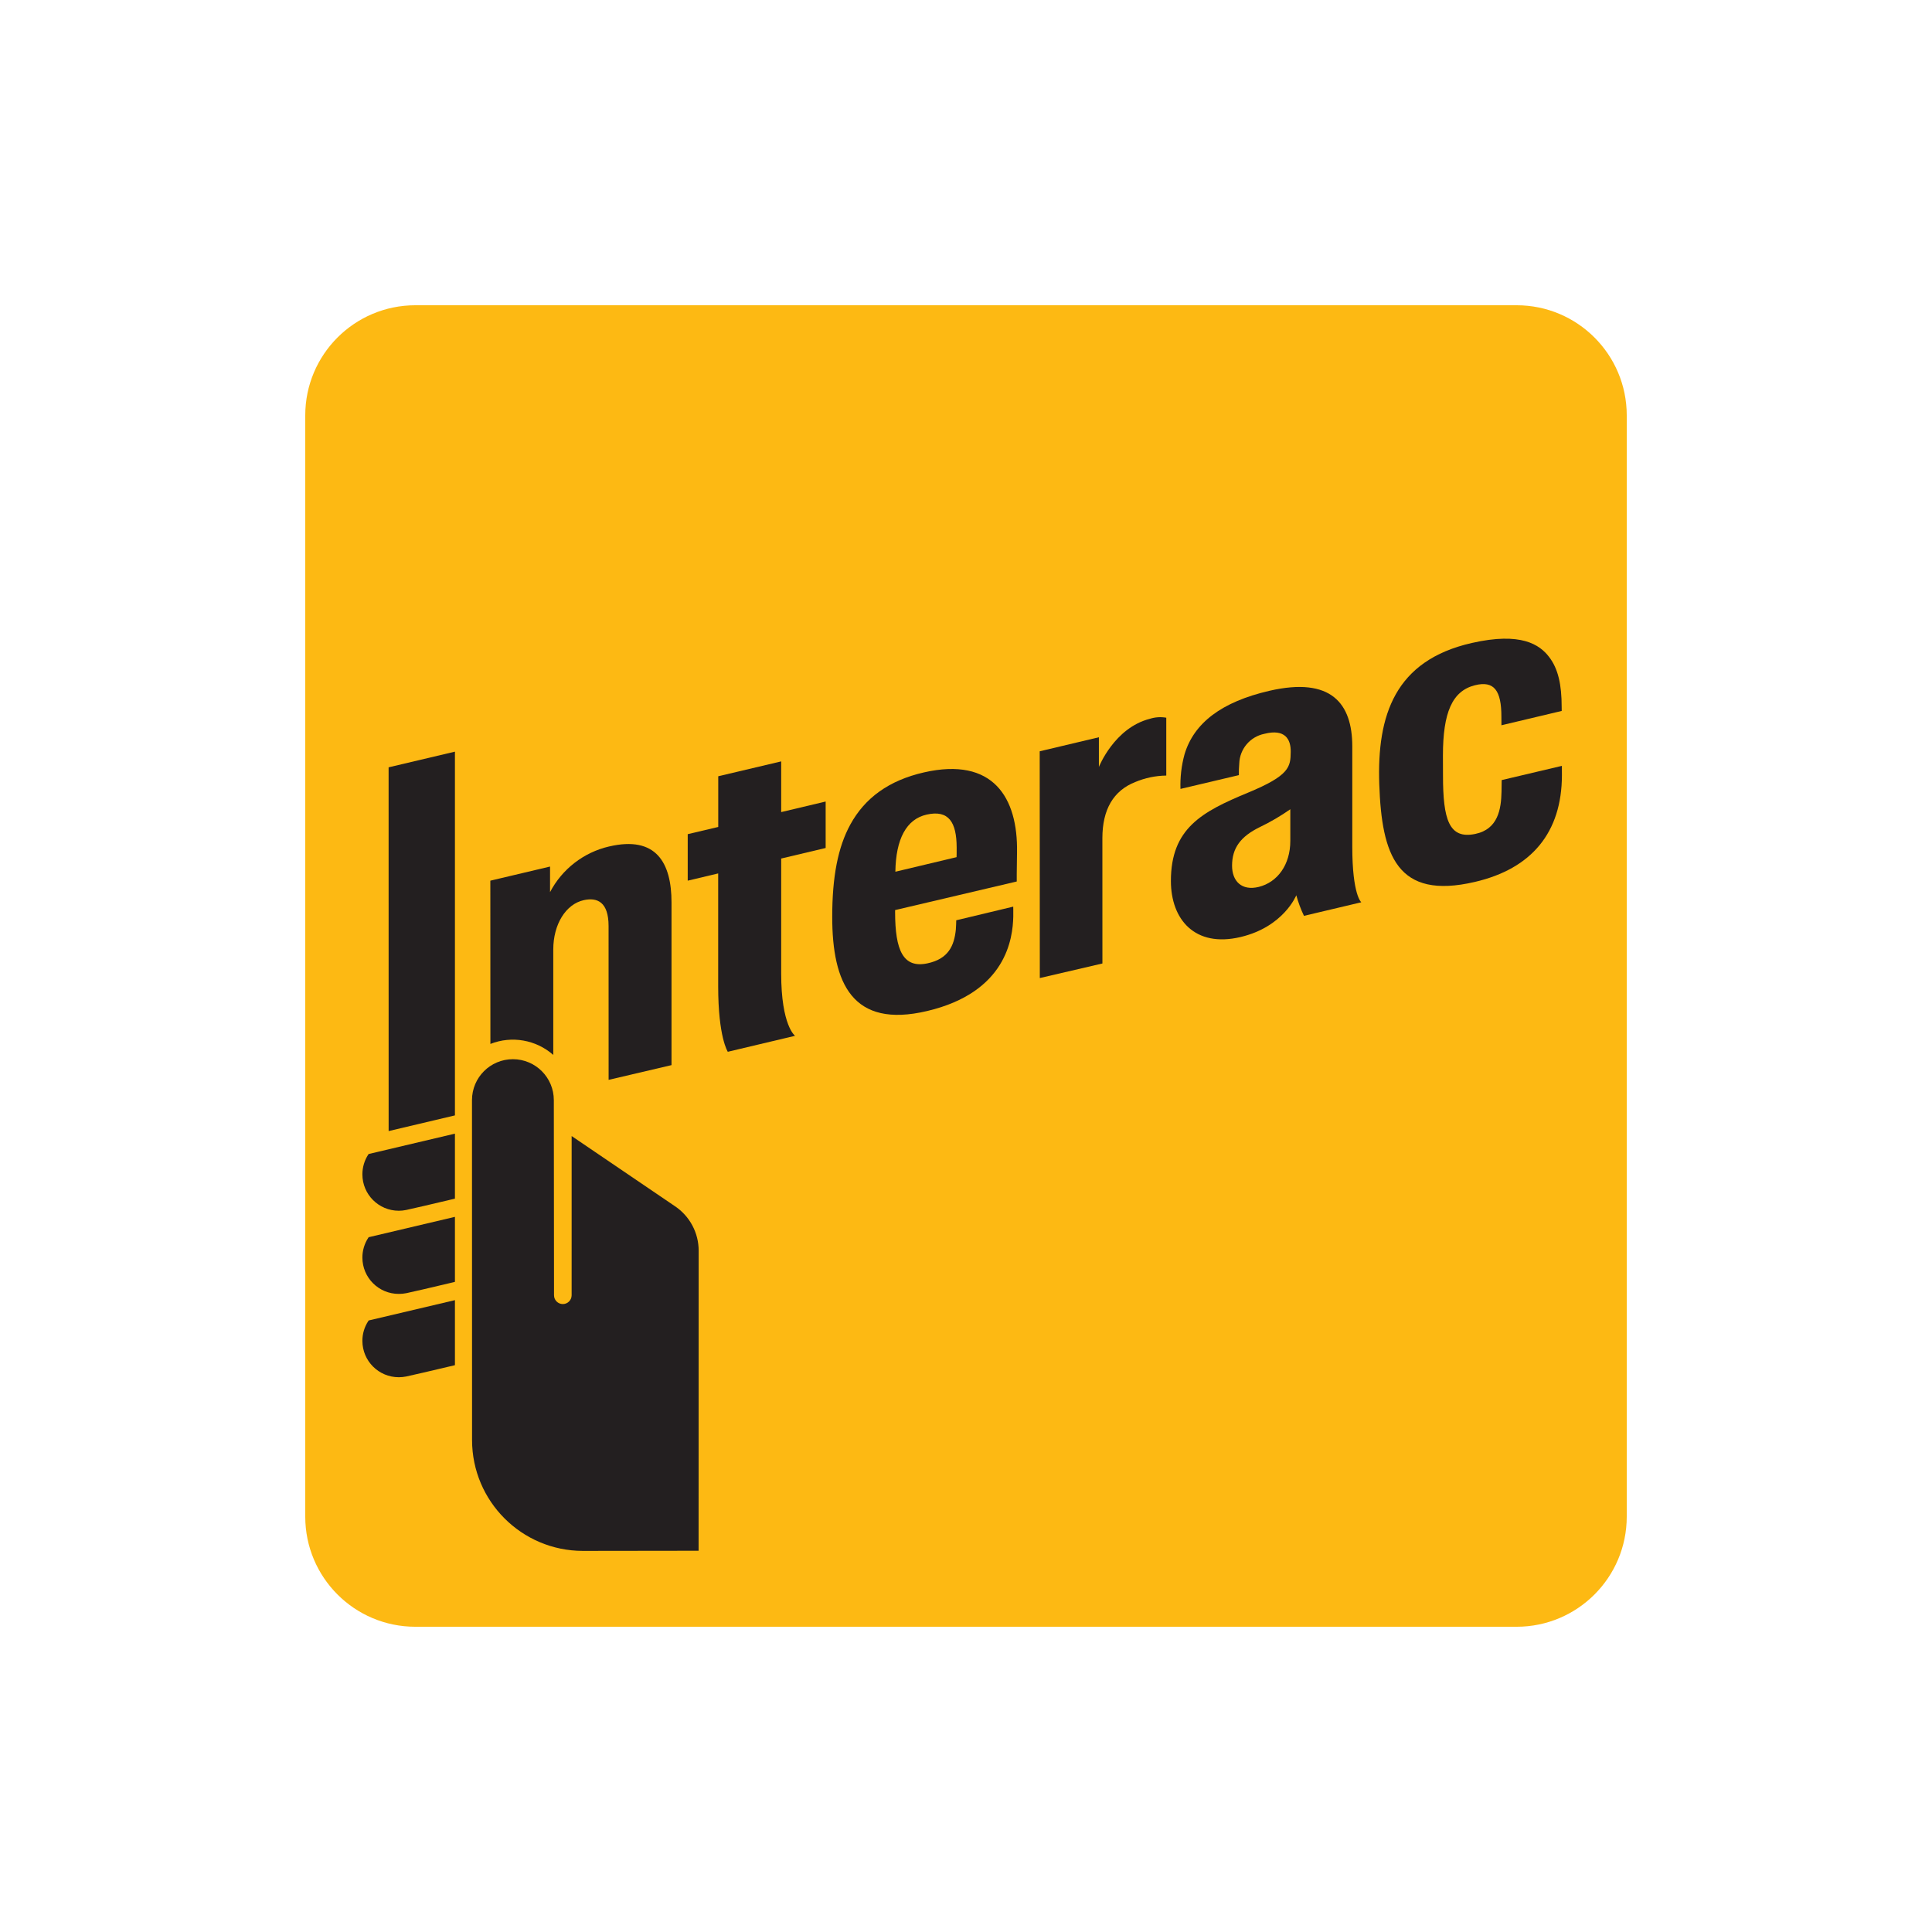 <?xml version="1.0" encoding="UTF-8"?><svg id="Layer_1" xmlns="http://www.w3.org/2000/svg" viewBox="0 0 500 500"><defs><style>.cls-1{fill:#fdb913;}.cls-1,.cls-2,.cls-3{stroke-width:0px;}.cls-2{fill:none;}.cls-3{fill:#231f20;}</style></defs><path class="cls-1" d="M107.5,78.999h284.997c15.742-0,28.502,12.761,28.502,28.502h0v285.001c0,15.74-12.76,28.5-28.5,28.5H107.496c-15.737,0-28.496-12.758-28.496-28.496h0V107.499c0-15.74,12.76-28.5,28.5-28.5v0Z"/><path class="cls-3" d="M269.102,253.119l-.027-58.683,15.317-3.635v7.693s3.969-10.117,13.176-12.465c1.375-.443,2.839-.541,4.261-.286v14.973c-2.758.036-5.483.603-8.026,1.671-5.66,2.235-8.508,7.113-8.508,14.558l.009,32.403-16.201,3.771Z"/><path class="cls-3" d="M188.354,272.201s-2.49-3.734-2.49-16.938v-29.22l-7.882,1.875v-12.037l7.899-1.865v-13.121l16.288-3.847v13.121l11.509-2.734v12.023l-11.509,2.732s-.018,23.939,0,29.753c0,13.528,3.59,16.126,3.59,16.126l-17.405,4.132Z"/><path class="cls-3" d="M215.379,237.29c0-10.432,1.486-18.043,4.675-23.885,3.795-6.932,10.017-11.449,19.083-13.513,17.868-4.064,24.317,6.513,24.068,20.695-.095,5.072-.072,7.543-.072,7.543l-31.48,7.399v.508c0,9.909,2.077,14.611,8.357,13.279,5.424-1.145,6.933-4.543,7.362-8.744.07-.678.103-2.401.103-2.401l14.747-3.534s.035,1.207.014,2.562c-.129,5.631-1.766,19.599-22.263,24.445-19.416,4.609-24.594-7.249-24.594-24.356M239.792,210.824c-5.216,1.184-7.952,6.301-8.071,14.778l15.835-3.771c.027-.384.032-1.229.027-2.553-.027-6.4-2.005-9.778-7.792-8.454"/><path class="cls-3" d="M356.955,202.973c-.61-17.872,4.027-32.057,23.967-36.574,12.708-2.888,17.535.419,19.978,3.614,2.351,3.049,3.258,7.161,3.258,12.921l.014,1.057-15.6,3.707s-.012-2.103-.012-2.171c.012-6.83-1.886-9.428-6.848-8.185-5.9,1.482-8.283,7.081-8.283,18.215,0,3.953.017,4.661.017,5.195,0,11.314,1.546,16.494,8.345,15.07,5.898-1.219,6.706-6.398,6.801-10.939.012-.713.041-2.995.041-2.995l15.576-3.68s.016,1.151.016,2.43c-.039,14.837-7.858,24.186-22.508,27.596-20.183,4.731-24.135-6.932-24.762-25.261"/><path class="cls-3" d="M303.028,227.995c0-13.594,7.964-17.894,19.949-22.853,10.779-4.459,11.012-6.673,11.058-10.547.06-3.261-1.453-6.051-6.819-4.683-3.684.742-6.373,3.921-6.496,7.677-.087,1.001-.121,2.007-.101,3.012l-15.113,3.569c-.102-3.012.25-6.022,1.043-8.929,2.416-8.129,9.585-13.598,21.961-16.462,16.079-3.705,21.44,3.351,21.459,14.327v25.991c0,12.57,2.333,14.412,2.333,14.412l-14.837,3.511c-.818-1.714-1.483-3.498-1.987-5.329,0,0-3.25,8.185-14.453,10.818-11.767,2.775-17.997-4.517-17.997-14.513M333.932,209.432c-2.501,1.753-5.14,3.299-7.894,4.622-4.945,2.416-7.181,5.397-7.181,9.988,0,3.976,2.463,6.587,6.939,5.481,4.802-1.211,8.135-5.691,8.135-11.916v-8.176Z"/><path class="cls-3" d="M103.192,313.338c-5.202-.007-9.413-4.229-9.406-9.43.002-1.814.528-3.588,1.515-5.11l.104-.136.177-.047,22.154-5.23v16.825l-.345.08c-5.026,1.209-11.032,2.586-12.268,2.849-.635.134-1.282.202-1.932.201"/><path class="cls-3" d="M103.192,334.861c-5.191.001-9.401-4.204-9.406-9.395-.005-1.816.522-3.594,1.515-5.115l.104-.158.177-.045,22.154-5.228v16.825l-.345.09c-5.026,1.205-11.032,2.597-12.268,2.845-.636.123-1.284.184-1.932.181"/><path class="cls-3" d="M103.192,356.425c-5.192-.003-9.401-4.21-9.406-9.402-.007-1.817.52-3.595,1.515-5.115l.104-.169,22.331-5.263v16.825l-.345.09c-5.308,1.277-11.201,2.609-12.268,2.845-.635.127-1.282.191-1.932.191"/><polygon class="cls-3" points="100.578 292.722 100.572 198.583 117.736 194.527 117.736 288.664 100.578 292.722"/><path class="cls-3" d="M143.328,284.713c.002-5.848-4.736-10.591-10.584-10.594-5.849-.003-10.592,4.736-10.594,10.584v.009l.018,87.986c.019,15.82,12.833,28.642,28.653,28.673,8.016,0,29.975-.039,29.975-.039l.009-36.706c.005-20.055.009-40.468.009-40.933.005-4.634-2.306-8.965-6.158-11.54l-26.716-18.145s-.005,39.393-.005,41.204c0,1.258-1.02,2.278-2.278,2.278s-2.278-1.02-2.278-2.278c0-.442-.051-45.057-.051-50.499"/><path class="cls-3" d="M157.629,219.067c-6.569,1.524-12.147,5.837-15.277,11.811v-6.616l-15.454,3.657.018,42.251c5.527-2.186,11.814-1.087,16.272,2.845v-27.28c0-6.534,3.252-11.754,7.897-12.779,3.495-.767,6.413.483,6.413,6.708l.012,39.802,16.278-3.816v-42.105c0-10.208-3.932-17.344-16.159-14.476"/><rect class="cls-2" x="0" width="500" height="500"/></svg>